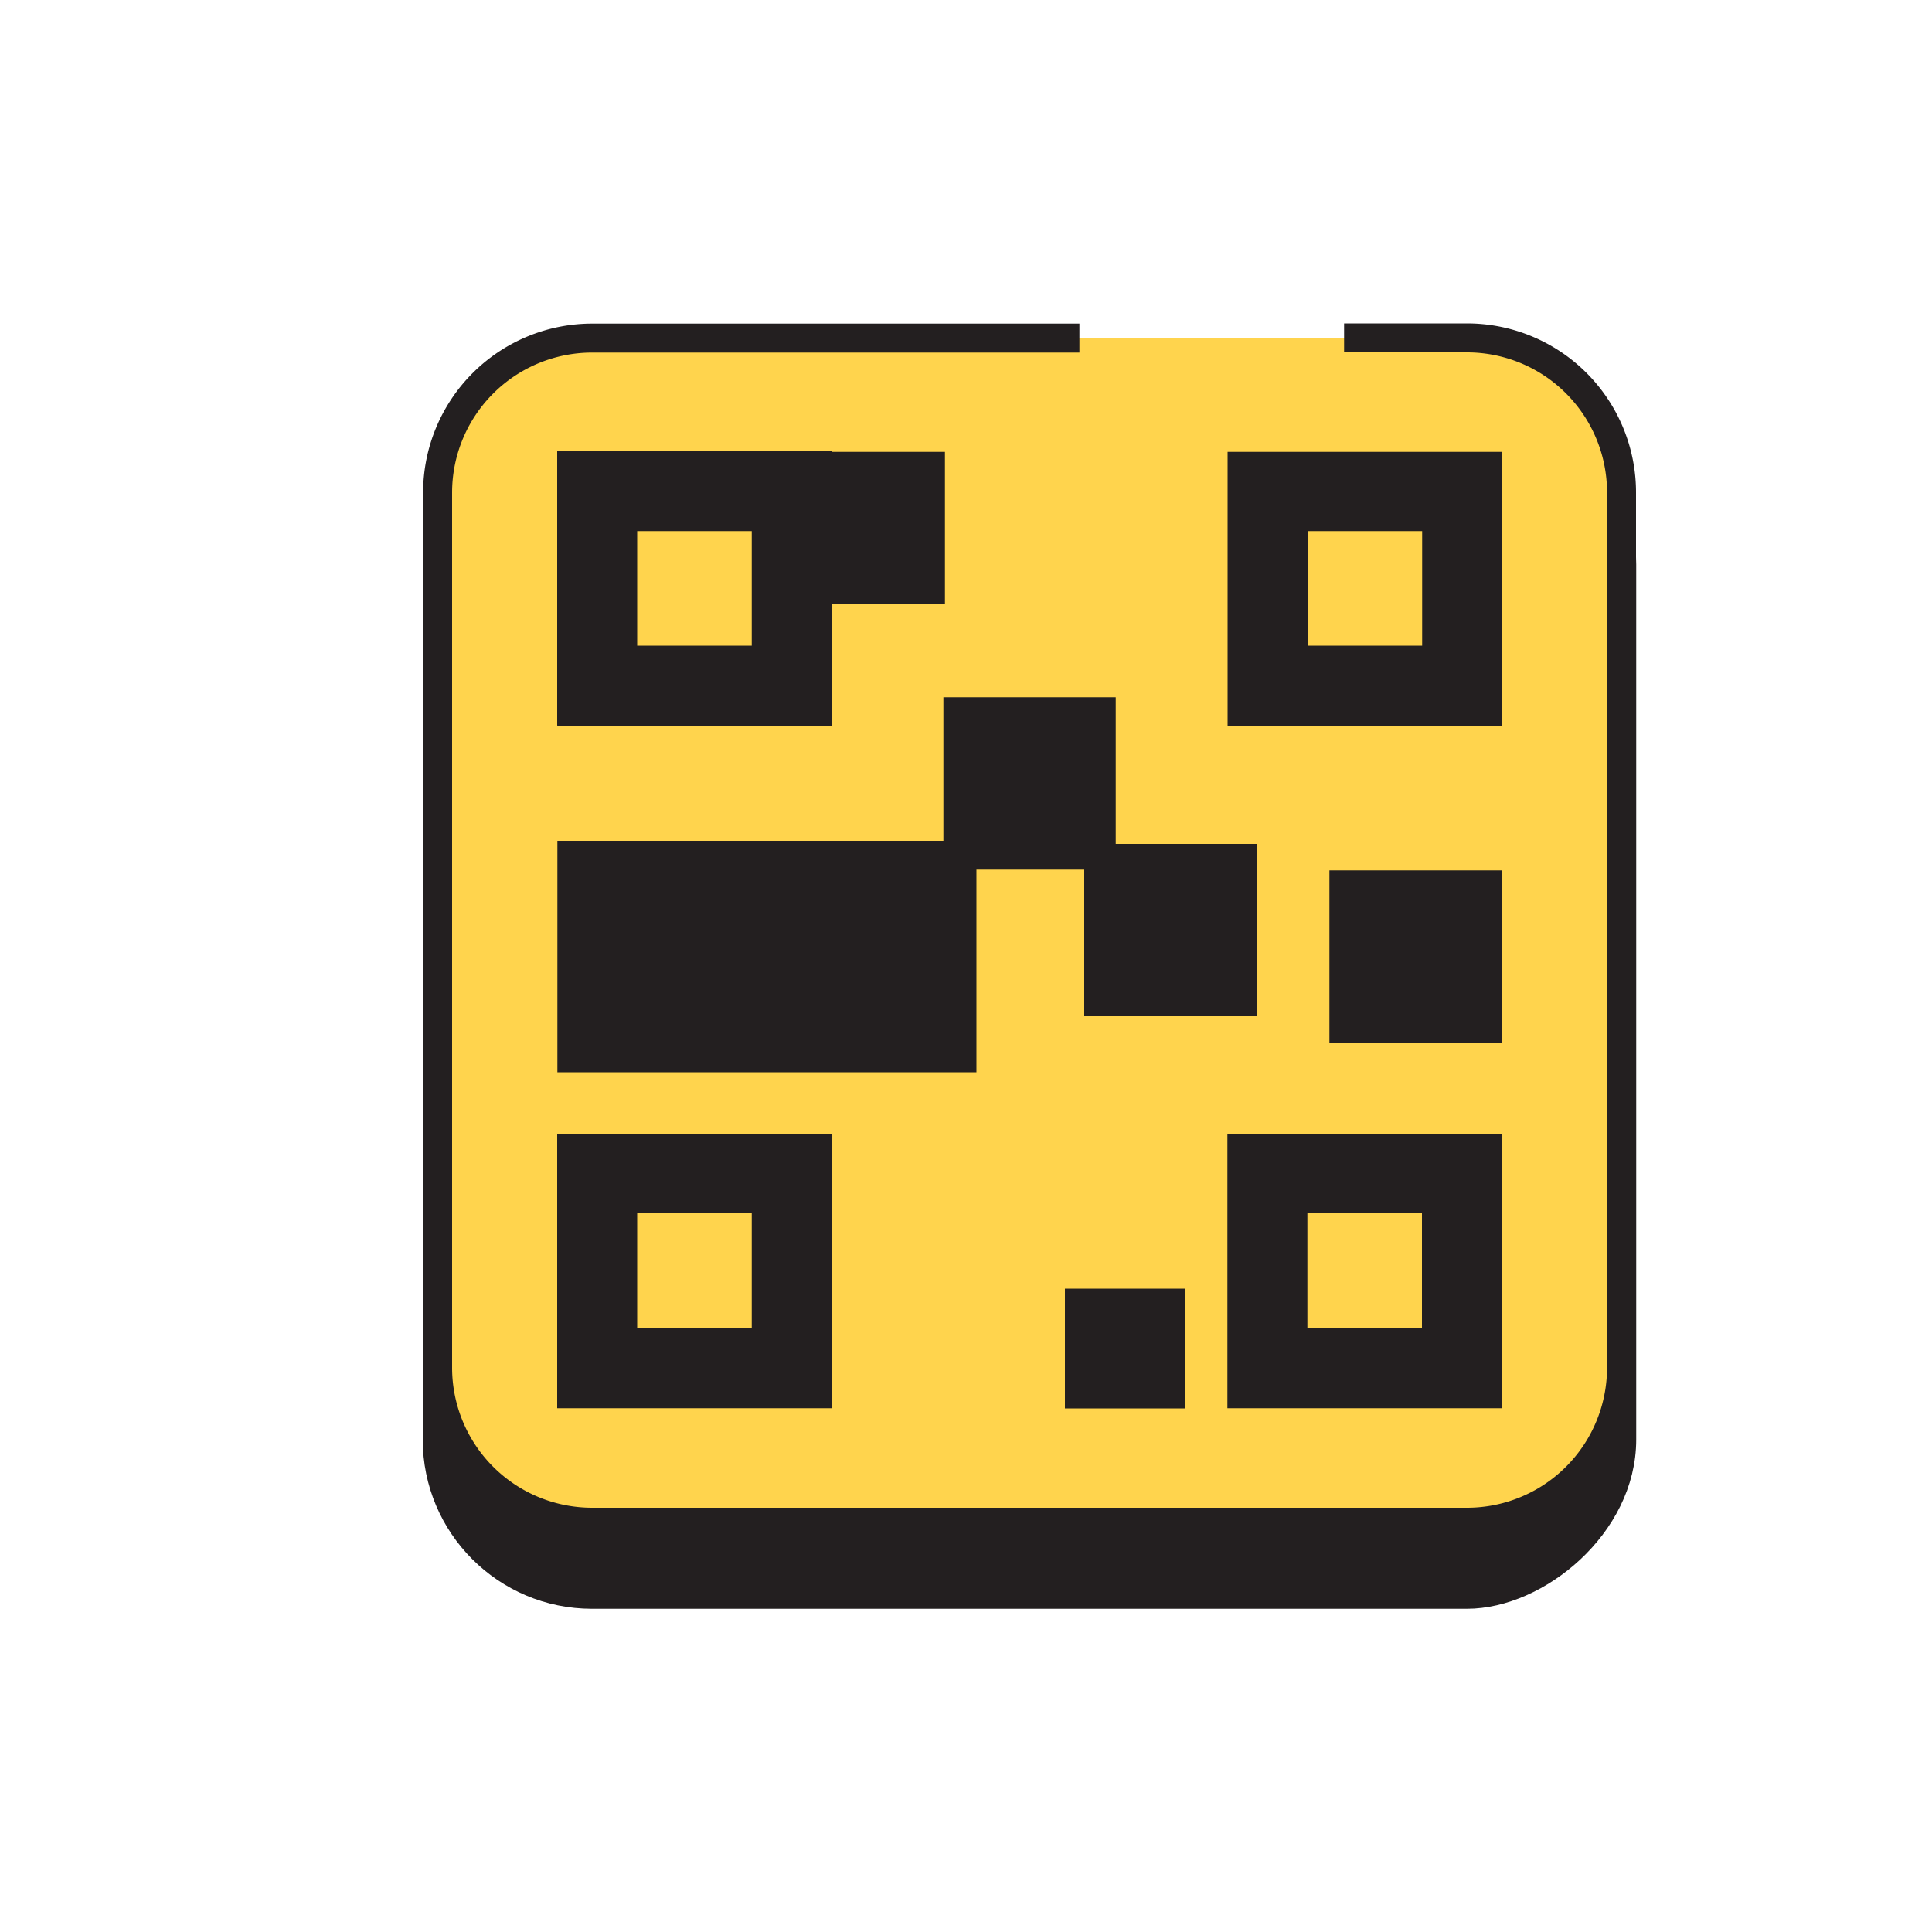 <svg xmlns="http://www.w3.org/2000/svg" viewBox="0 0 100 100"><defs><style>.cls-1{fill:#231f20;}.cls-1,.cls-2{stroke:#231f20;stroke-miterlimit:10;stroke-width:1.5px;}.cls-2{fill:#ffd44d;}</style></defs><g id="Layer_2" data-name="Layer 2"><rect class="cls-1" x="22.64" y="21.2" width="61.31" height="61.31" rx="8.01" transform="translate(105.14 -1.43) rotate(90)"/><path class="cls-2" d="M69.57,17.49h6.36a8,8,0,0,1,8,8V70.79a8,8,0,0,1-8,8H30.65a8,8,0,0,1-8-8V25.5a8,8,0,0,1,8-8H55.87"/><rect class="cls-1" x="64.28" y="24.14" width="12.7" height="12.7" transform="translate(101.13 -40.14) rotate(90)"/><rect class="cls-1" x="69.57" y="45.8" width="7.42" height="7.42" transform="translate(122.78 -23.77) rotate(90)"/><rect class="cls-1" x="49.58" y="36.84" width="7.42" height="7.42" transform="translate(93.84 -12.74) rotate(90)"/><rect class="cls-1" x="56.86" y="44.43" width="7.42" height="7.42" transform="translate(108.72 -12.43) rotate(90)"/><rect class="cls-1" x="55.87" y="67.45" width="4.7" height="4.7" transform="translate(128.02 11.58) rotate(90)"/><rect class="cls-1" x="34.45" y="39.41" width="10.48" height="20.19" transform="translate(89.2 9.82) rotate(90)"/><rect class="cls-1" x="29.59" y="24.14" width="12.7" height="12.7" transform="translate(66.44 -5.45) rotate(90)"/><rect class="cls-1" x="42.52" y="24.85" width="6.35" height="4.94" transform="translate(73.01 -18.38) rotate(90)"/><rect class="cls-1" x="64.28" y="59.45" width="12.7" height="12.7" transform="translate(136.43 -4.84) rotate(90)"/><rect class="cls-1" x="29.59" y="59.45" width="12.7" height="12.7" transform="translate(101.74 29.85) rotate(90)"/><rect class="cls-1" x="29.59" y="24.1" width="12.7" height="12.7" transform="translate(66.39 -5.49) rotate(90)"/><rect class="cls-2" x="32.23" y="26.73" width="7.43" height="7.43" transform="translate(66.39 -5.49) rotate(90)"/><rect class="cls-2" x="66.92" y="26.73" width="7.43" height="7.43" transform="translate(101.09 -40.18) rotate(90)"/><rect class="cls-2" x="32.23" y="62.04" width="7.43" height="7.43" transform="translate(101.7 29.81) rotate(90)"/><rect class="cls-2" x="66.92" y="62.04" width="7.43" height="7.43" transform="translate(136.39 -4.88) rotate(90)"/></g></svg>